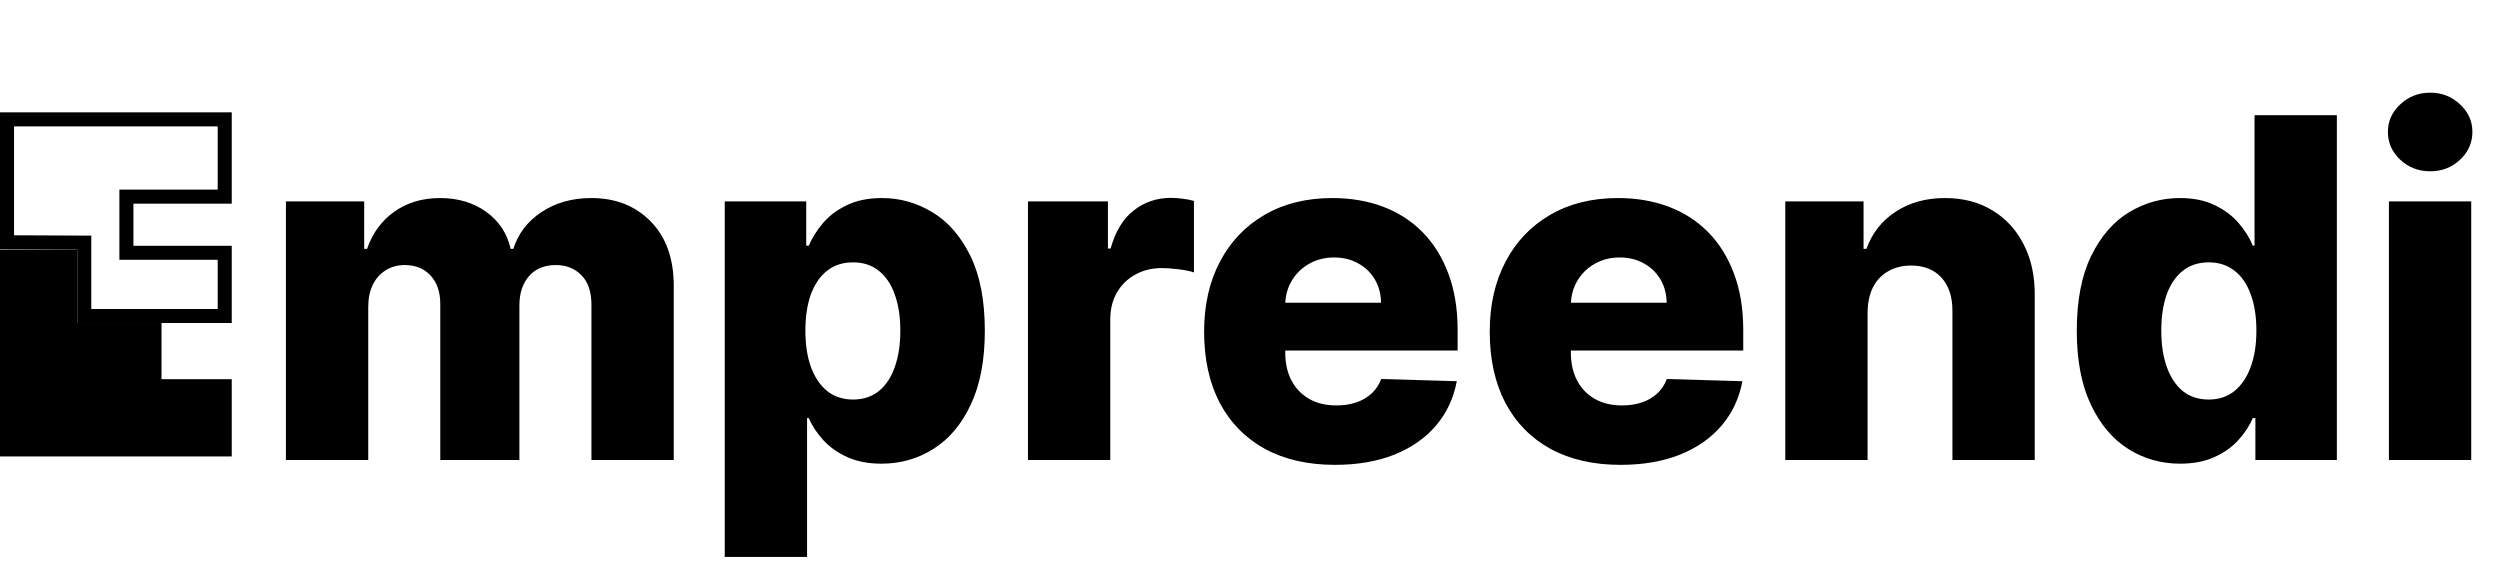 <svg width="712" height="163" viewBox="0 0 712 163" fill="none" xmlns="http://www.w3.org/2000/svg">
<path d="M64 55.998V34H2V68.998L24 69.098V89.996H64V71.997H36V55.998H64Z" stroke="black" stroke-width="4"/>
<path d="M64 127.994V109.995H44V93.996H20V73.097H2V127.994H64Z" stroke="black" stroke-width="4"/>
<rect x="2" y="73.203" width="18.2" height="54.796" fill="black"/>
<rect x="19.406" y="94.203" width="23.8" height="33.798" fill="black"/>
<rect x="41.188" y="109.391" width="22.2" height="18.599" fill="black"/>
<path d="M81.431 131V57.364H103.723V70.883H104.538C106.072 66.408 108.661 62.877 112.304 60.288C115.948 57.699 120.294 56.405 125.344 56.405C130.458 56.405 134.836 57.715 138.48 60.336C142.123 62.957 144.44 66.472 145.431 70.883H146.198C147.572 66.504 150.257 63.005 154.252 60.384C158.247 57.731 162.961 56.405 168.395 56.405C175.362 56.405 181.019 58.642 185.365 63.117C189.712 67.559 191.885 73.663 191.885 81.43V131H168.442V86.799C168.442 83.124 167.5 80.327 165.614 78.409C163.728 76.46 161.283 75.485 158.279 75.485C155.051 75.485 152.51 76.54 150.657 78.649C148.835 80.727 147.924 83.523 147.924 87.039V131H125.392V86.559C125.392 83.14 124.465 80.439 122.612 78.457C120.758 76.476 118.313 75.485 115.277 75.485C113.231 75.485 111.425 75.981 109.859 76.971C108.293 77.93 107.063 79.304 106.168 81.094C105.305 82.884 104.874 84.993 104.874 87.422V131H81.431ZM206.411 158.614V57.364H229.614V69.972H230.333C231.292 67.735 232.651 65.577 234.408 63.5C236.198 61.423 238.467 59.729 241.216 58.418C243.996 57.076 247.32 56.405 251.188 56.405C256.301 56.405 261.079 57.747 265.522 60.432C269.996 63.117 273.608 67.255 276.356 72.848C279.105 78.441 280.479 85.569 280.479 94.23C280.479 102.571 279.153 109.555 276.5 115.18C273.879 120.805 270.332 125.023 265.857 127.836C261.415 130.648 256.477 132.055 251.044 132.055C247.336 132.055 244.124 131.447 241.408 130.233C238.691 129.018 236.406 127.42 234.552 125.439C232.73 123.457 231.324 121.332 230.333 119.063H229.854V158.614H206.411ZM229.375 94.182C229.375 98.145 229.902 101.597 230.957 104.537C232.043 107.477 233.593 109.762 235.607 111.392C237.652 112.99 240.097 113.789 242.942 113.789C245.818 113.789 248.263 112.99 250.277 111.392C252.29 109.762 253.808 107.477 254.831 104.537C255.886 101.597 256.413 98.145 256.413 94.182C256.413 90.219 255.886 86.783 254.831 83.875C253.808 80.966 252.29 78.713 250.277 77.115C248.295 75.517 245.85 74.718 242.942 74.718C240.065 74.718 237.62 75.501 235.607 77.067C233.593 78.633 232.043 80.87 230.957 83.779C229.902 86.687 229.375 90.155 229.375 94.182ZM292.764 131V57.364H315.535V70.787H316.302C317.645 65.929 319.834 62.318 322.87 59.952C325.907 57.555 329.438 56.357 333.465 56.357C334.552 56.357 335.67 56.437 336.821 56.597C337.972 56.724 339.042 56.932 340.033 57.22V77.594C338.914 77.211 337.444 76.907 335.622 76.684C333.833 76.46 332.235 76.348 330.828 76.348C328.048 76.348 325.539 76.971 323.302 78.218C321.097 79.432 319.355 81.142 318.076 83.347C316.83 85.521 316.207 88.077 316.207 91.018V131H292.764ZM380.183 132.39C372.481 132.39 365.833 130.872 360.24 127.836C354.679 124.768 350.396 120.405 347.392 114.748C344.419 109.059 342.933 102.3 342.933 94.469C342.933 86.863 344.435 80.215 347.44 74.526C350.444 68.805 354.679 64.363 360.144 61.199C365.609 58.003 372.049 56.405 379.464 56.405C384.705 56.405 389.499 57.22 393.846 58.85C398.193 60.48 401.948 62.893 405.112 66.089C408.276 69.285 410.737 73.232 412.495 77.93C414.253 82.596 415.131 87.95 415.131 93.99V99.839H351.131V86.224H393.319C393.287 83.731 392.695 81.51 391.545 79.56C390.394 77.61 388.812 76.092 386.799 75.006C384.817 73.887 382.532 73.328 379.943 73.328C377.323 73.328 374.973 73.919 372.896 75.102C370.819 76.252 369.173 77.834 367.958 79.848C366.744 81.829 366.104 84.082 366.041 86.607V100.462C366.041 103.466 366.632 106.103 367.814 108.372C368.997 110.609 370.675 112.351 372.848 113.598C375.021 114.844 377.61 115.467 380.614 115.467C382.692 115.467 384.578 115.18 386.271 114.604C387.965 114.029 389.419 113.182 390.634 112.064C391.848 110.945 392.759 109.571 393.367 107.941L414.892 108.564C413.997 113.39 412.031 117.593 408.995 121.172C405.991 124.72 402.044 127.484 397.154 129.466C392.264 131.415 386.607 132.39 380.183 132.39ZM461.526 132.39C453.823 132.39 447.176 130.872 441.583 127.836C436.021 124.768 431.739 120.405 428.735 114.748C425.762 109.059 424.276 102.3 424.276 94.469C424.276 86.863 425.778 80.215 428.782 74.526C431.787 68.805 436.021 64.363 441.487 61.199C446.952 58.003 453.392 56.405 460.807 56.405C466.048 56.405 470.842 57.22 475.189 58.85C479.535 60.48 483.291 62.893 486.455 66.089C489.619 69.285 492.08 73.232 493.838 77.93C495.595 82.596 496.474 87.95 496.474 93.99V99.839H432.474V86.224H474.661C474.629 83.731 474.038 81.51 472.888 79.56C471.737 77.61 470.155 76.092 468.142 75.006C466.16 73.887 463.875 73.328 461.286 73.328C458.665 73.328 456.316 73.919 454.239 75.102C452.161 76.252 450.515 77.834 449.301 79.848C448.086 81.829 447.447 84.082 447.383 86.607V100.462C447.383 103.466 447.975 106.103 449.157 108.372C450.34 110.609 452.018 112.351 454.191 113.598C456.364 114.844 458.953 115.467 461.957 115.467C464.035 115.467 465.92 115.18 467.614 114.604C469.308 114.029 470.762 113.182 471.977 112.064C473.191 110.945 474.102 109.571 474.709 107.941L496.235 108.564C495.34 113.39 493.374 117.593 490.338 121.172C487.334 124.72 483.387 127.484 478.497 129.466C473.607 131.415 467.95 132.39 461.526 132.39ZM531.89 89.004V131H508.447V57.364H530.74V70.883H531.555C533.185 66.376 535.965 62.845 539.896 60.288C543.827 57.699 548.51 56.405 553.943 56.405C559.12 56.405 563.611 57.571 567.414 59.904C571.249 62.206 574.222 65.434 576.331 69.588C578.472 73.711 579.527 78.537 579.495 84.066V131H556.052V88.669C556.084 84.578 555.045 81.382 552.936 79.081C550.859 76.779 547.966 75.629 544.259 75.629C541.798 75.629 539.625 76.172 537.739 77.259C535.885 78.314 534.447 79.832 533.424 81.813C532.434 83.795 531.922 86.192 531.89 89.004ZM620.903 132.055C615.47 132.055 610.532 130.648 606.09 127.836C601.647 125.023 598.1 120.805 595.447 115.18C592.794 109.555 591.468 102.571 591.468 94.23C591.468 85.569 592.842 78.441 595.591 72.848C598.339 67.255 601.935 63.117 606.377 60.432C610.852 57.747 615.662 56.405 620.808 56.405C624.675 56.405 627.983 57.076 630.731 58.418C633.48 59.729 635.749 61.423 637.539 63.5C639.328 65.577 640.687 67.735 641.614 69.972H642.093V32.818H665.536V131H642.333V119.063H641.614C640.623 121.332 639.217 123.457 637.395 125.439C635.573 127.42 633.288 129.018 630.539 130.233C627.823 131.447 624.611 132.055 620.903 132.055ZM629.053 113.789C631.898 113.789 634.327 112.99 636.34 111.392C638.354 109.762 639.904 107.477 640.99 104.537C642.077 101.597 642.62 98.145 642.62 94.182C642.62 90.155 642.077 86.687 640.99 83.779C639.936 80.87 638.386 78.633 636.34 77.067C634.327 75.501 631.898 74.718 629.053 74.718C626.145 74.718 623.684 75.517 621.67 77.115C619.657 78.713 618.123 80.966 617.068 83.875C616.045 86.783 615.534 90.219 615.534 94.182C615.534 98.145 616.061 101.597 617.116 104.537C618.171 107.477 619.689 109.762 621.67 111.392C623.684 112.99 626.145 113.789 629.053 113.789ZM680.361 131V57.364H703.804V131H680.361ZM692.107 48.782C688.815 48.782 685.986 47.696 683.621 45.522C681.256 43.317 680.074 40.664 680.074 37.564C680.074 34.496 681.256 31.875 683.621 29.702C685.986 27.497 688.815 26.394 692.107 26.394C695.431 26.394 698.259 27.497 700.592 29.702C702.957 31.875 704.14 34.496 704.14 37.564C704.14 40.664 702.957 43.317 700.592 45.522C698.259 47.696 695.431 48.782 692.107 48.782Z" fill="black"/>
</svg>
